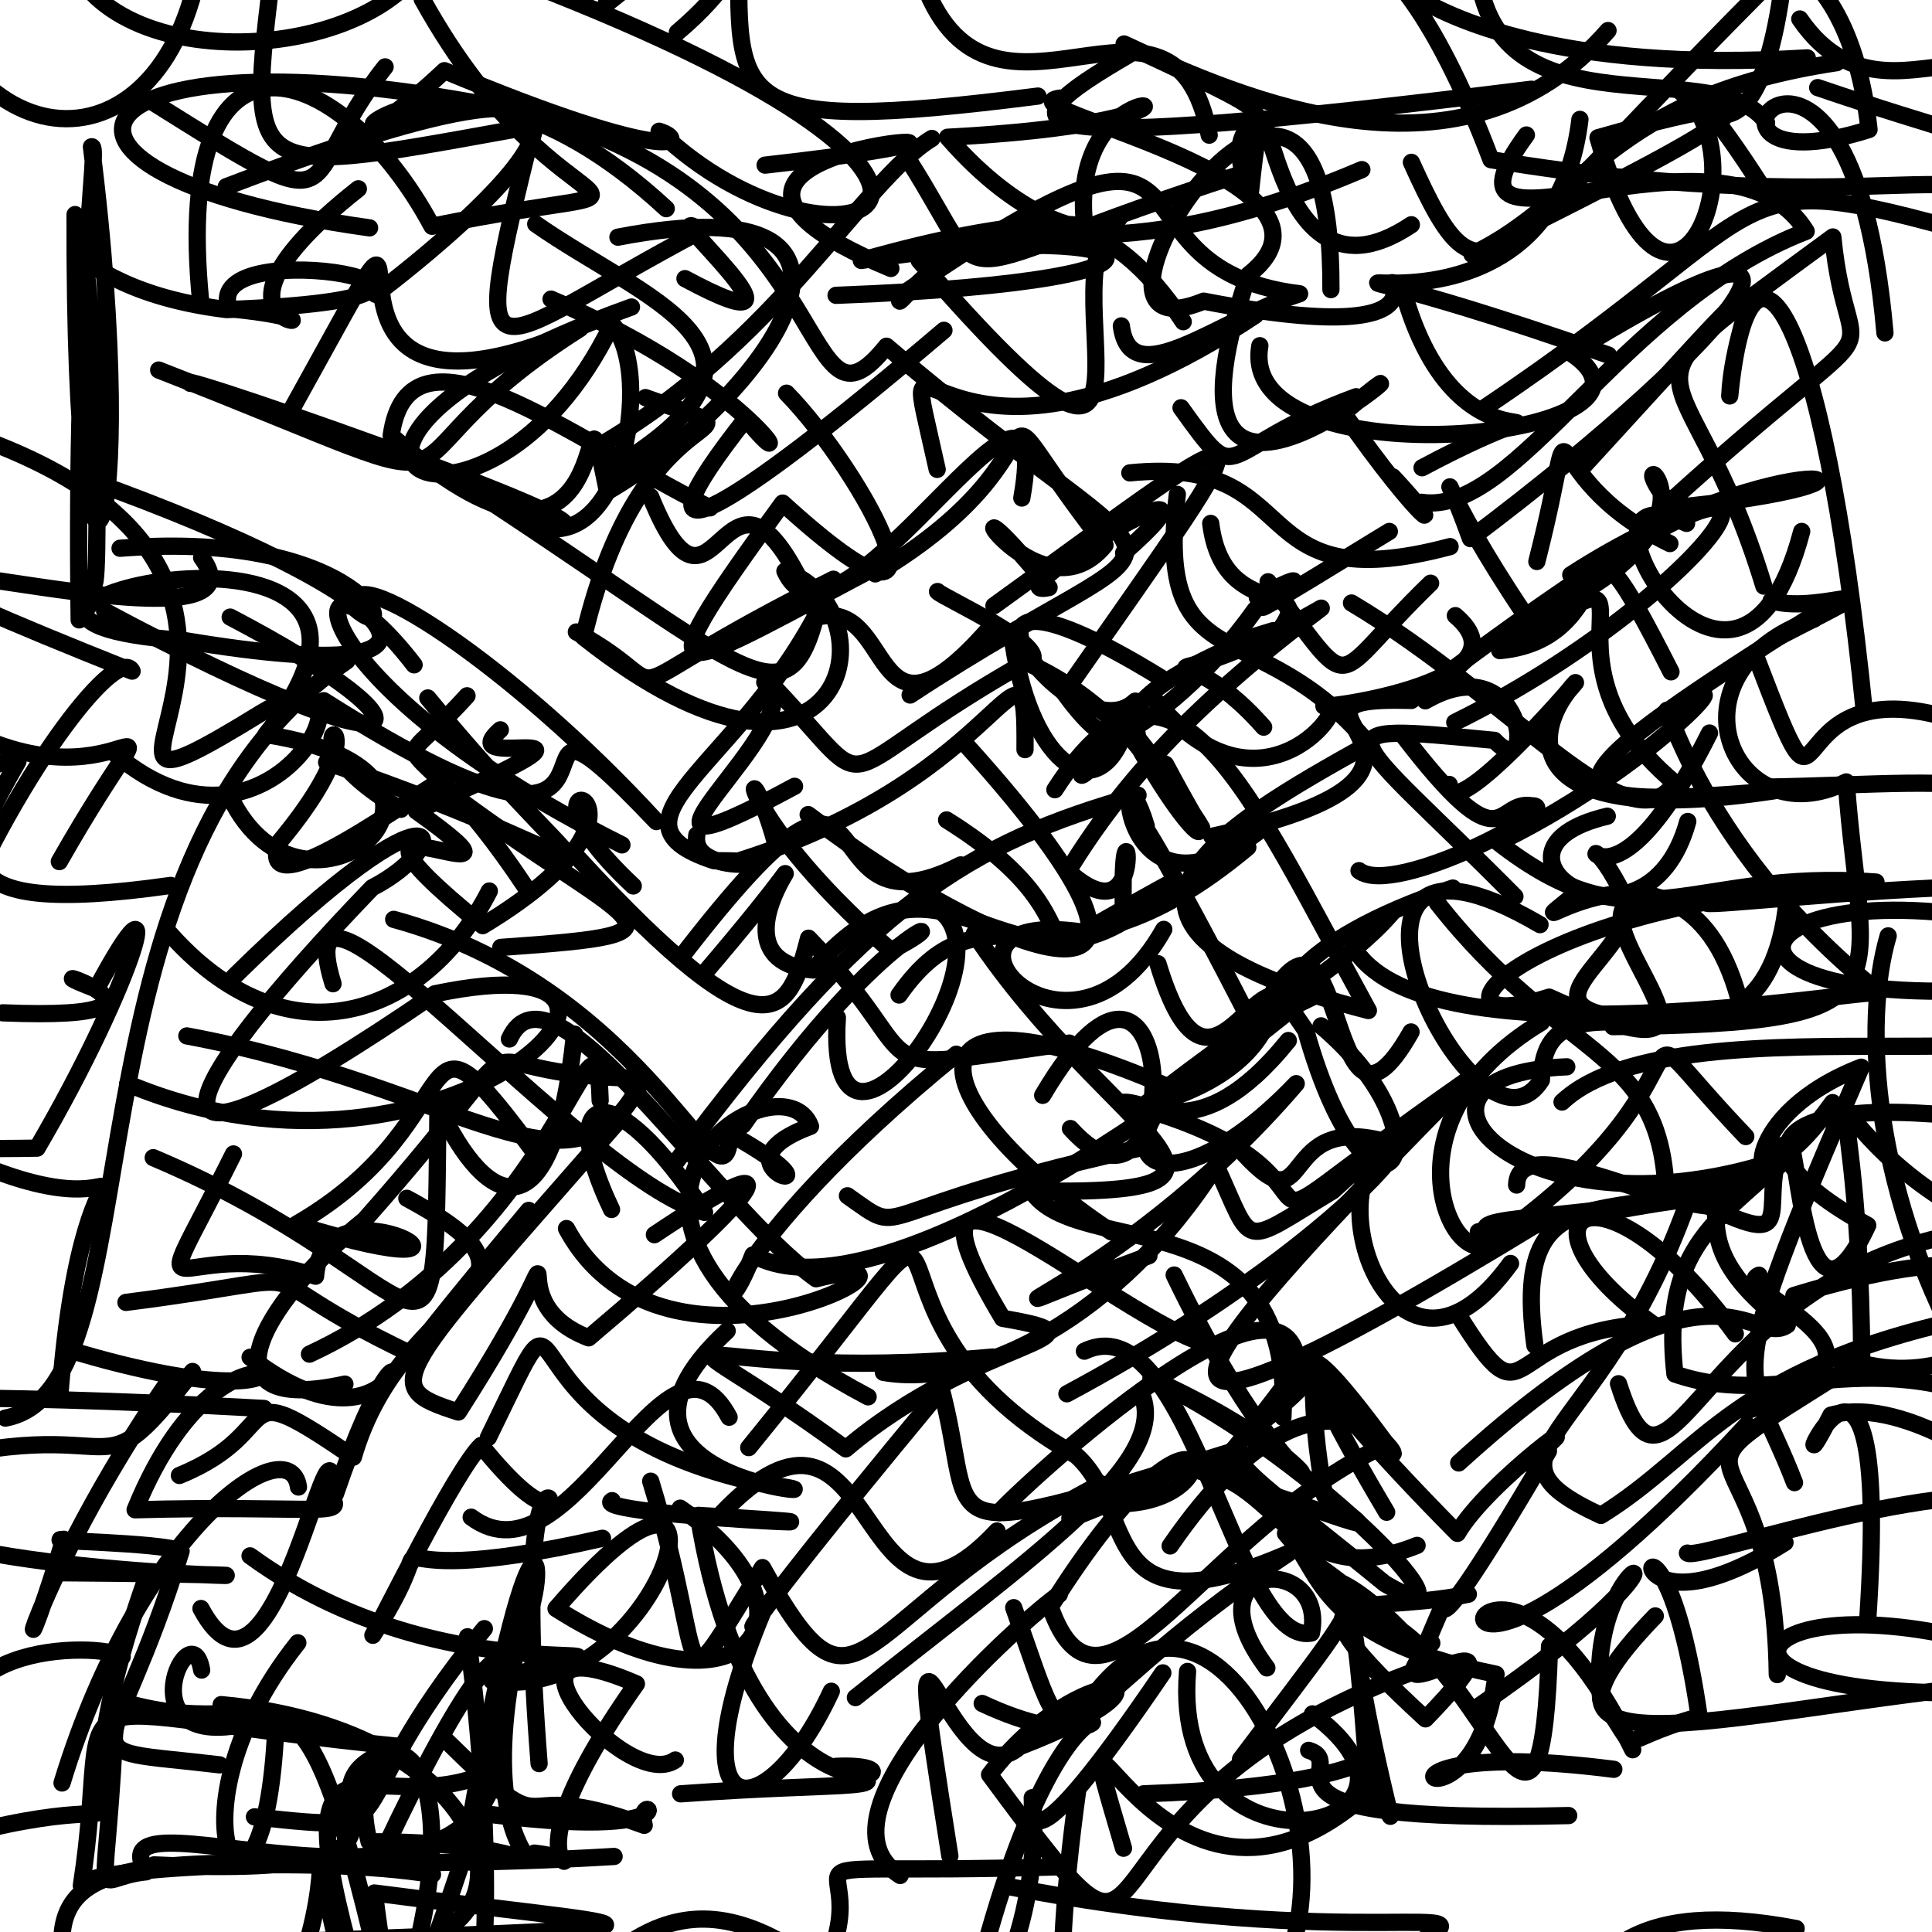 <?xml version="1.0" ?>
<svg xmlns="http://www.w3.org/2000/svg" version="1.1" width="224" height="224">
  <defs/>
  <g>
    <path d="M 205.433 74.254 C 222.045 65.704 211.542 71.389 205.344 69.66" stroke-width="2.0" fill="none" stroke="rgb(0, 0, 0)" stroke-opacity="1" stroke-linecap="round" stroke-linejoin="round"/>
    <path d="M 195.685 95.242 C 190.857 112.871 169.265 98.69 186.351 94.629" stroke-width="2.0" fill="none" stroke="rgb(0, 0, 0)" stroke-opacity="1" stroke-linecap="round" stroke-linejoin="round"/>
    <path d="M 85.894 99.737 C 117.056 89.849 118.971 70.589 118.841 86.912" stroke-width="2.0" fill="none" stroke="rgb(0, 0, 0)" stroke-opacity="1" stroke-linecap="round" stroke-linejoin="round"/>
    <path d="M 154.311 33.58 C 154.487 -10.882 120.056 42.927 139.558 34.917 C 172.385 41.268 157.222 28.545 162.843 34.276 C 169.879 58.406 187.227 42.312 164.877 54.231" stroke-width="2.0" fill="none" stroke="rgb(0, 0, 0)" stroke-opacity="1" stroke-linecap="round" stroke-linejoin="round"/>
    <path d="M 54.594 210.075 C 82.5 213.927 73.49 206.575 74.691 211.631 C 57.787 205.409 65.454 215.32 51.642 201.71" stroke-width="2.0" fill="none" stroke="rgb(0, 0, 0)" stroke-opacity="1" stroke-linecap="round" stroke-linejoin="round"/>
    <path d="M 38.612 114.056 C 32.476 94.205 67.312 136.705 81.69 140.569 C 71.006 124.121 64.231 126.301 70.903 140.229" stroke-width="2.0" fill="none" stroke="rgb(0, 0, 0)" stroke-opacity="1" stroke-linecap="round" stroke-linejoin="round"/>
    <path d="M 92.123 91.165 C 66.202 105.172 95.329 83.126 88.665 79.1" stroke-width="2.0" fill="none" stroke="rgb(0, 0, 0)" stroke-opacity="1" stroke-linecap="round" stroke-linejoin="round"/>
    <path d="M 135.671 179.238 C 154.746 151.509 164.897 173.188 160.533 167.582 C 139.574 177.4 127.704 203.284 121.769 186.299 C 140.782 156.081 143.913 175.433 128.377 174.301" stroke-width="2.0" fill="none" stroke="rgb(0, 0, 0)" stroke-opacity="1" stroke-linecap="round" stroke-linejoin="round"/>
    <path d="M 133.173 97.133 C 130.763 92.141 136.961 102.644 145.354 119.145 C 156.619 95.775 153.139 138.149 163.6 119.647" stroke-width="2.0" fill="none" stroke="rgb(0, 0, 0)" stroke-opacity="1" stroke-linecap="round" stroke-linejoin="round"/>
    <path d="M 50.145 217.329 C 36.451 215.051 9.352 216.605 9.431 218.617 C 13.41 193.046 3.28 198.228 46.65 202.52 C 30.054 206.981 57.363 217.98 17.855 216.218" stroke-width="2.0" fill="none" stroke="rgb(0, 0, 0)" stroke-opacity="1" stroke-linecap="round" stroke-linejoin="round"/>
    <path d="M 47.168 138.934 C 66.869 149.576 46.762 148.918 40.965 168.95 C 26.105 158.807 33.707 165.799 20.799 171.067" stroke-width="2.0" fill="none" stroke="rgb(0, 0, 0)" stroke-opacity="1" stroke-linecap="round" stroke-linejoin="round"/>
    <path d="M 54.63 175.907 C 66.245 184.618 77.365 150.785 84.534 164.318" stroke-width="2.0" fill="none" stroke="rgb(0, 0, 0)" stroke-opacity="1" stroke-linecap="round" stroke-linejoin="round"/>
    <path d="M 126.204 197.412 C 142.772 173.59 162.451 223.999 142.6 235.187 C 120.81 235.306 126.87 246.485 129.195 237.687 C 125.55 226.799 117.41 226.699 108.894 231.785" stroke-width="2.0" fill="none" stroke="rgb(0, 0, 0)" stroke-opacity="1" stroke-linecap="round" stroke-linejoin="round"/>
    <path d="M 104.238 115.362 C 114.491 100.712 121.826 117.317 144.675 98.236" stroke-width="2.0" fill="none" stroke="rgb(0, 0, 0)" stroke-opacity="1" stroke-linecap="round" stroke-linejoin="round"/>
    <path d="M 187.006 119.03 C 222.44 118.599 215.779 114.992 214.058 90.658 C 200.915 97.266 192.611 77.922 210.317 71.781" stroke-width="2.0" fill="none" stroke="rgb(0, 0, 0)" stroke-opacity="1" stroke-linecap="round" stroke-linejoin="round"/>
    <path d="M 123.975 120.937 C 98.059 124.57 108.937 124.414 93.747 108.777 C 91.498 117.463 89.254 123.709 66.982 99.437" stroke-width="2.0" fill="none" stroke="rgb(0, 0, 0)" stroke-opacity="1" stroke-linecap="round" stroke-linejoin="round"/>
    <path d="M 170.245 184.835 C 157.561 187.473 147.34 182.77 165.274 199.288 C 179.871 184.206 157.072 200.836 166.006 190.503" stroke-width="2.0" fill="none" stroke="rgb(0, 0, 0)" stroke-opacity="1" stroke-linecap="round" stroke-linejoin="round"/>
    <path d="M 0.62 164.416 C 18.71 161.108 6.008 100.163 40.223 76.621" stroke-width="2.0" fill="none" stroke="rgb(0, 0, 0)" stroke-opacity="1" stroke-linecap="round" stroke-linejoin="round"/>
    <path d="M 228.692 33.02 C 239.265 -11.064 220.571 19.576 208.672 2.2" stroke-width="2.0" fill="none" stroke="rgb(0, 0, 0)" stroke-opacity="1" stroke-linecap="round" stroke-linejoin="round"/>
    <path d="M 70.967 173.986 C 67.873 175.733 111.032 177.489 80.961 175.694 C 87.337 215.307 110.519 204.176 96.944 204.793 C 105.348 207.714 99.065 206.532 78.912 207.98" stroke-width="2.0" fill="none" stroke="rgb(0, 0, 0)" stroke-opacity="1" stroke-linecap="round" stroke-linejoin="round"/>
    <path d="M 14.809 125.652 C 52.113 141.35 84.354 108.141 50.426 115.22 C 12.88 140.94 19.848 127.131 43.147 102.924 C 52.941 97.889 52.209 88.577 27.133 113.234" stroke-width="2.0" fill="none" stroke="rgb(0, 0, 0)" stroke-opacity="1" stroke-linecap="round" stroke-linejoin="round"/>
    <path d="M 178.944 141.453 C 120.238 177.319 139.879 155.936 169.973 125.321 C 135.412 149.51 163.199 136.406 129.988 127.845 C 132.831 127.195 138.846 133.665 149.369 120.641" stroke-width="2.0" fill="none" stroke="rgb(0, 0, 0)" stroke-opacity="1" stroke-linecap="round" stroke-linejoin="round"/>
    <path d="M 114.63 72.951 C 100.506 88.969 103.92 68.959 94.511 71.614" stroke-width="2.0" fill="none" stroke="rgb(0, 0, 0)" stroke-opacity="1" stroke-linecap="round" stroke-linejoin="round"/>
    <path d="M 56.625 166.664 C 68.163 143.084 55.264 165.17 88.616 172.097 C 103.525 173.866 64.464 172.668 84.309 154.304" stroke-width="2.0" fill="none" stroke="rgb(0, 0, 0)" stroke-opacity="1" stroke-linecap="round" stroke-linejoin="round"/>
    <path d="M 14.603 151.002 C 40.726 147.69 25.785 146.524 47.461 156.894 C 49.47 156.041 40.815 164.811 61.299 140.336" stroke-width="2.0" fill="none" stroke="rgb(0, 0, 0)" stroke-opacity="1" stroke-linecap="round" stroke-linejoin="round"/>
    <path d="M 23.301 186.493 C 31.829 202.494 38.822 158.425 38.577 173.856 C 39.886 175.829 35.346 174.518 15.665 175.046 C 27.243 146.597 44.995 167.776 7.623 156.39" stroke-width="2.0" fill="none" stroke="rgb(0, 0, 0)" stroke-opacity="1" stroke-linecap="round" stroke-linejoin="round"/>
    <path d="M 163.637 26.058 C 145.266 38.349 147.579 -1.941 144.99 22.182 C 139.189 9.657 157.205 17.598 130.33 5.1 C 144.18 11.591 169.672 22.761 186.439 3.541" stroke-width="2.0" fill="none" stroke="rgb(0, 0, 0)" stroke-opacity="1" stroke-linecap="round" stroke-linejoin="round"/>
    <path d="M 62.322 134.096 C 46.665 112.897 55.759 129.59 34.324 141.965 C 62.815 150.768 37.563 135.245 36.59 147.964 C 19.903 142.537 16.167 155.642 27.069 133.79" stroke-width="2.0" fill="none" stroke="rgb(0, 0, 0)" stroke-opacity="1" stroke-linecap="round" stroke-linejoin="round"/>
    <path d="M 177.025 169.635 C 187.026 161.324 172.46 171.703 168.98 177.78 C 151.022 159.643 147.537 152.457 161.15 167.982 C 149.87 152.509 148.741 155.087 160.771 175.333" stroke-width="2.0" fill="none" stroke="rgb(0, 0, 0)" stroke-opacity="1" stroke-linecap="round" stroke-linejoin="round"/>
    <path d="M 203.94 147.847 C 199.831 149.662 224.647 156.937 202.359 163.606" stroke-width="2.0" fill="none" stroke="rgb(0, 0, 0)" stroke-opacity="1" stroke-linecap="round" stroke-linejoin="round"/>
    <path d="M 130.278 64.109 C 146.036 50.222 114.09 69.795 121.633 68.117 C 107.431 50.645 120.088 73.025 128.119 63.198 C 110.993 41.215 126.574 51.58 101.48 66.538" stroke-width="2.0" fill="none" stroke="rgb(0, 0, 0)" stroke-opacity="1" stroke-linecap="round" stroke-linejoin="round"/>
    <path d="M 148.746 164.327 C 150.131 138.574 124.826 146.15 119.592 138.077 C 150.499 138.647 128.626 131.838 112.965 108.238" stroke-width="2.0" fill="none" stroke="rgb(0, 0, 0)" stroke-opacity="1" stroke-linecap="round" stroke-linejoin="round"/>
    <path d="M 108.042 16.052 C 99.916 20.994 90.062 40.003 68.837 52.06" stroke-width="2.0" fill="none" stroke="rgb(0, 0, 0)" stroke-opacity="1" stroke-linecap="round" stroke-linejoin="round"/>
    <path d="M 178.708 118.536 C 159.089 130.283 169.143 149.311 173.466 143.391 C 167.707 140.556 183.275 141.901 201.07 137.536 C 202.012 145.624 176.038 129.243 175.84 137.397" stroke-width="2.0" fill="none" stroke="rgb(0, 0, 0)" stroke-opacity="1" stroke-linecap="round" stroke-linejoin="round"/>
    <path d="M 23.38 193.631 C 22.085 185.905 13.043 205.604 32.036 198.804 C 31.093 230.457 17.616 211.74 34.531 190.468" stroke-width="2.0" fill="none" stroke="rgb(0, 0, 0)" stroke-opacity="1" stroke-linecap="round" stroke-linejoin="round"/>
    <path d="M 133.211 145.587 C 104.712 156.056 129.276 150.198 150.286 125.642 C 131.734 145.027 121.738 130.134 152.368 115.503" stroke-width="2.0" fill="none" stroke="rgb(0, 0, 0)" stroke-opacity="1" stroke-linecap="round" stroke-linejoin="round"/>
    <path d="M 69.585 127.608 C 69.12 112.418 65.268 143.291 35.881 157.002" stroke-width="2.0" fill="none" stroke="rgb(0, 0, 0)" stroke-opacity="1" stroke-linecap="round" stroke-linejoin="round"/>
    <path d="M 212.955 7.265 C 186.653 11.187 183.683 23.26 170.672 29.5 C 195.574 16.989 214.502 7.633 185.273 15.968 C 193.558 45.148 204.356 18.308 194.926 10.698" stroke-width="2.0" fill="none" stroke="rgb(0, 0, 0)" stroke-opacity="1" stroke-linecap="round" stroke-linejoin="round"/>
    <path d="M 19.792 102.657 C -8.059 106.627 -3.879 98.706 2.083 88.275 C -7.813 87.623 -2.779 108.739 -7.322 113.809" stroke-width="2.0" fill="none" stroke="rgb(0, 0, 0)" stroke-opacity="1" stroke-linecap="round" stroke-linejoin="round"/>
    <path d="M 78.3 204.059 C 72.632 208.06 55.272 187.239 73.788 195.229 C 56.144 220.215 71.539 215.907 61.957 214.854" stroke-width="2.0" fill="none" stroke="rgb(0, 0, 0)" stroke-opacity="1" stroke-linecap="round" stroke-linejoin="round"/>
    <path d="M 169.126 169.616 C 198.563 142.795 203.208 156.457 207.228 153.618 C 187.711 139.174 214.927 135.382 174.885 142.616 C 201.304 123.197 185.537 114.125 202.409 131.774" stroke-width="2.0" fill="none" stroke="rgb(0, 0, 0)" stroke-opacity="1" stroke-linecap="round" stroke-linejoin="round"/>
    <path d="M 207.983 150.204 C 248.783 137.662 234.17 162.696 215.862 158.075 C 215.558 113.954 206.736 130.797 231.402 142.425 C 197.154 145.742 193.848 179.89 187.654 160.433" stroke-width="2.0" fill="none" stroke="rgb(0, 0, 0)" stroke-opacity="1" stroke-linecap="round" stroke-linejoin="round"/>
    <path d="M 90.039 79.971 C 102.538 93.281 94.846 90.392 119.059 76.701" stroke-width="2.0" fill="none" stroke="rgb(0, 0, 0)" stroke-opacity="1" stroke-linecap="round" stroke-linejoin="round"/>
    <path d="M 109.443 38.296 C 83.552 60.316 72.119 66.742 86.488 48.526 C 93.26 56.987 87.918 44.911 63.89 34.681" stroke-width="2.0" fill="none" stroke="rgb(0, 0, 0)" stroke-opacity="1" stroke-linecap="round" stroke-linejoin="round"/>
    <path d="M 44.652 7.754 C 33.674 21.635 41.636 26.866 17.494 11.716" stroke-width="2.0" fill="none" stroke="rgb(0, 0, 0)" stroke-opacity="1" stroke-linecap="round" stroke-linejoin="round"/>
    <path d="M 124.957 207.52 C 121.567 232.014 121.652 254.044 134.888 262.062 C 135.938 245.118 134.818 253.753 132.266 256.419" stroke-width="2.0" fill="none" stroke="rgb(0, 0, 0)" stroke-opacity="1" stroke-linecap="round" stroke-linejoin="round"/>
    <path d="M 172.142 47.26 C 209.029 22.502 198.152 18.486 232.127 28.073 C 242.659 17.221 239.436 19.931 210.747 10.157" stroke-width="2.0" fill="none" stroke="rgb(0, 0, 0)" stroke-opacity="1" stroke-linecap="round" stroke-linejoin="round"/>
    <path d="M 147.601 73.998 C 153.98 66.425 141.886 72.895 140.373 60.685" stroke-width="2.0" fill="none" stroke="rgb(0, 0, 0)" stroke-opacity="1" stroke-linecap="round" stroke-linejoin="round"/>
    <path d="M 204.505 67.957 C 195.55 38.483 184.779 47.868 212.502 27.474 C 214.266 45.7 221.415 32.84 192.736 58.991 C 226.303 55.825 207.123 50.494 182.117 66.649" stroke-width="2.0" fill="none" stroke="rgb(0, 0, 0)" stroke-opacity="1" stroke-linecap="round" stroke-linejoin="round"/>
    <path d="M 126.45 108.222 C 104.151 104.354 123.6 127.869 134.932 107.754" stroke-width="2.0" fill="none" stroke="rgb(0, 0, 0)" stroke-opacity="1" stroke-linecap="round" stroke-linejoin="round"/>
    <path d="M 69.853 178.352 C 37.633 185.688 53.685 173.314 43.231 189.599 C 44.233 187.896 52.827 170.429 55.778 167.587 C 71.369 186.821 58.421 152.349 62.505 204.476" stroke-width="2.0" fill="none" stroke="rgb(0, 0, 0)" stroke-opacity="1" stroke-linecap="round" stroke-linejoin="round"/>
    <path d="M 37.869 88.383 C 74.487 100.739 71.611 107.687 49.599 80.923" stroke-width="2.0" fill="none" stroke="rgb(0, 0, 0)" stroke-opacity="1" stroke-linecap="round" stroke-linejoin="round"/>
    <path d="M 132.236 161.353 C 136.095 169.46 119.504 180.566 99.177 196.823" stroke-width="2.0" fill="none" stroke="rgb(0, 0, 0)" stroke-opacity="1" stroke-linecap="round" stroke-linejoin="round"/>
    <path d="M 204.816 14.225 C 198.642 5.403 170.398 17.588 171.193 -7.169" stroke-width="2.0" fill="none" stroke="rgb(0, 0, 0)" stroke-opacity="1" stroke-linecap="round" stroke-linejoin="round"/>
    <path d="M 130.23 104.773 C 129.934 89.129 133.685 109.922 123.819 100.999 C 130.065 90.868 138.041 81.965 153.188 70.509 C 131.435 83.055 135.361 71.648 146.511 84.307" stroke-width="2.0" fill="none" stroke="rgb(0, 0, 0)" stroke-opacity="1" stroke-linecap="round" stroke-linejoin="round"/>
    <path d="M 66.614 119.896 C 64.182 143.601 56.467 140.514 50.778 128.123 C 50.39 165.851 51.392 148.436 17.766 134.223" stroke-width="2.0" fill="none" stroke="rgb(0, 0, 0)" stroke-opacity="1" stroke-linecap="round" stroke-linejoin="round"/>
    <path d="M 123.129 79.984 C 133.148 93.957 130.487 75.6 132.073 86.716 C 131.562 78.558 118.368 98.96 130.455 84.625 C 127.367 93.838 119.667 88.925 117.472 74.71" stroke-width="2.0" fill="none" stroke="rgb(0, 0, 0)" stroke-opacity="1" stroke-linecap="round" stroke-linejoin="round"/>
    <path d="M 186.488 41.172 C 130.506 21.523 179.097 47.675 183.182 13.842" stroke-width="2.0" fill="none" stroke="rgb(0, 0, 0)" stroke-opacity="1" stroke-linecap="round" stroke-linejoin="round"/>
    <path d="M 86.811 167.839 C 119.597 127.618 93.349 151.076 124.767 168.745 C 131.9 175.04 126.95 189.828 149.388 180.085 C 119.758 199.875 125.405 208.502 117.533 186.396" stroke-width="2.0" fill="none" stroke="rgb(0, 0, 0)" stroke-opacity="1" stroke-linecap="round" stroke-linejoin="round"/>
    <path d="M 143.6 168.054 C 104.551 180.129 114.291 177.457 108.437 158.637" stroke-width="2.0" fill="none" stroke="rgb(0, 0, 0)" stroke-opacity="1" stroke-linecap="round" stroke-linejoin="round"/>
    <path d="M 128.223 174.109 C 114.69 179.923 138.514 170.88 136.236 169.605 C 162.227 178.006 159.229 178.153 153.576 173.379 C 149.52 151.533 157.94 151.703 140.137 171.3" stroke-width="2.0" fill="none" stroke="rgb(0, 0, 0)" stroke-opacity="1" stroke-linecap="round" stroke-linejoin="round"/>
    <path d="M 181.106 127.771 C 195.092 114.609 250.986 128.251 238.432 114.109 C 191.956 119.21 200.077 98.204 239.245 108.335 C 242.56 87.363 229.555 90.864 204.642 91.262" stroke-width="2.0" fill="none" stroke="rgb(0, 0, 0)" stroke-opacity="1" stroke-linecap="round" stroke-linejoin="round"/>
    <path d="M 173.506 97.526 C 189.93 110.4 195.527 100.65 217.508 102.269 C 175.44 104.386 163.48 120.789 179.614 115.611 C 206.572 127.939 181.412 105.984 189.754 104.402" stroke-width="2.0" fill="none" stroke="rgb(0, 0, 0)" stroke-opacity="1" stroke-linecap="round" stroke-linejoin="round"/>
    <path d="M 218.545 38.599 C 214.401 -8.585 190.591 23.223 216.7 15.018 C 213.784 -11.782 195.485 -4.918 208.848 -3.142 C 226.106 -6.443 240.25 -3.658 241.779 2.129" stroke-width="2.0" fill="none" stroke="rgb(0, 0, 0)" stroke-opacity="1" stroke-linecap="round" stroke-linejoin="round"/>
    <path d="M 93.701 94.446 C 117.132 112.233 143.153 120.848 112.021 86.372" stroke-width="2.0" fill="none" stroke="rgb(0, 0, 0)" stroke-opacity="1" stroke-linecap="round" stroke-linejoin="round"/>
    <path d="M 193.609 63.022 C 176.689 54.828 183.88 42.865 178.186 65.101" stroke-width="2.0" fill="none" stroke="rgb(0, 0, 0)" stroke-opacity="1" stroke-linecap="round" stroke-linejoin="round"/>
    <path d="M 203.681 76.386 C 212.934 100.587 205.037 77.63 225.347 83.09" stroke-width="2.0" fill="none" stroke="rgb(0, 0, 0)" stroke-opacity="1" stroke-linecap="round" stroke-linejoin="round"/>
    <path d="M 129.768 25.292 C 120.446 31.158 139.4 68.053 106.574 30.212 C 119.8 23.367 127.106 32.765 157.899 19.664" stroke-width="2.0" fill="none" stroke="rgb(0, 0, 0)" stroke-opacity="1" stroke-linecap="round" stroke-linejoin="round"/>
    <path d="M 48.324 225.805 C 55.165 197.106 39.194 199.159 42.795 213.539 C 76.229 213.529 51.939 225.898 60.202 189.667 C 64.154 183.254 62.326 166.641 54.37 212.109" stroke-width="2.0" fill="none" stroke="rgb(0, 0, 0)" stroke-opacity="1" stroke-linecap="round" stroke-linejoin="round"/>
    <path d="M 39.989 160.475 C 23.18 164.178 29.864 151.443 42.27 141.437 C 65.537 115.171 50.227 124.898 74.561 125.002 C 66.885 141.014 53.966 126.136 21.663 120.106" stroke-width="2.0" fill="none" stroke="rgb(0, 0, 0)" stroke-opacity="1" stroke-linecap="round" stroke-linejoin="round"/>
    <path d="M 28.997 157.365 C 48.519 172.56 49.108 143.339 38.899 173.187" stroke-width="2.0" fill="none" stroke="rgb(0, 0, 0)" stroke-opacity="1" stroke-linecap="round" stroke-linejoin="round"/>
    <path d="M 175.135 146.49 C 161.831 164.819 152.274 138.141 161.088 132.492 C 147.832 128.592 152.46 142.679 144.243 133.803" stroke-width="2.0" fill="none" stroke="rgb(0, 0, 0)" stroke-opacity="1" stroke-linecap="round" stroke-linejoin="round"/>
    <path d="M 140.494 96.966 C 176.155 89.291 143.412 80.624 163.636 81.209 C 220.403 38.011 200.549 68.075 168.668 83.756" stroke-width="2.0" fill="none" stroke="rgb(0, 0, 0)" stroke-opacity="1" stroke-linecap="round" stroke-linejoin="round"/>
    <path d="M 120.889 126.997 C 136.98 99.706 137.742 145.922 124.112 130.846" stroke-width="2.0" fill="none" stroke="rgb(0, 0, 0)" stroke-opacity="1" stroke-linecap="round" stroke-linejoin="round"/>
    <path d="M 135.893 126.206 C 102.727 111.756 106.783 128.101 128.839 142.82" stroke-width="2.0" fill="none" stroke="rgb(0, 0, 0)" stroke-opacity="1" stroke-linecap="round" stroke-linejoin="round"/>
    <path d="M 134.823 193.957 C 118.421 218.083 119.804 210.27 119.68 208.426 C 121.14 221.507 113.337 242.874 107.587 227.794" stroke-width="2.0" fill="none" stroke="rgb(0, 0, 0)" stroke-opacity="1" stroke-linecap="round" stroke-linejoin="round"/>
    <path d="M -6.895 160.721 C -36.853 166.261 -39.461 159.477 30.612 163.299" stroke-width="2.0" fill="none" stroke="rgb(0, 0, 0)" stroke-opacity="1" stroke-linecap="round" stroke-linejoin="round"/>
    <path d="M 130.995 54.827 C 151.94 52.705 143.674 69.89 168.127 63.375" stroke-width="2.0" fill="none" stroke="rgb(0, 0, 0)" stroke-opacity="1" stroke-linecap="round" stroke-linejoin="round"/>
    <path d="M 145.554 70.652 C 134.659 85.972 120.716 90.037 131.632 81.29 C 124.429 88.186 104.017 59.812 134.555 78.553" stroke-width="2.0" fill="none" stroke="rgb(0, 0, 0)" stroke-opacity="1" stroke-linecap="round" stroke-linejoin="round"/>
    <path d="M 18.398 42.904 C 61.672 59.792 39.84 55.476 67.254 38.09 C 27.61 55.172 56.776 6.076 33.219 48.534" stroke-width="2.0" fill="none" stroke="rgb(0, 0, 0)" stroke-opacity="1" stroke-linecap="round" stroke-linejoin="round"/>
    <path d="M 123.48 80.201 C 148.052 44.974 148.402 46.295 115.239 70.234" stroke-width="2.0" fill="none" stroke="rgb(0, 0, 0)" stroke-opacity="1" stroke-linecap="round" stroke-linejoin="round"/>
    <path d="M 161.522 105.669 C 156.525 111.583 147.612 116.474 132.37 128.345 C 154.044 122.701 144.134 108.915 151.386 119.462 C 158.986 146.424 169.659 132.94 153.172 118.942" stroke-width="2.0" fill="none" stroke="rgb(0, 0, 0)" stroke-opacity="1" stroke-linecap="round" stroke-linejoin="round"/>
    <path d="M 204.652 22.227 C 190.387 -0.186 203.294 29.328 206.92 -3.759 C 172.327 30.555 172.315 37.963 163.641 18.822" stroke-width="2.0" fill="none" stroke="rgb(0, 0, 0)" stroke-opacity="1" stroke-linecap="round" stroke-linejoin="round"/>
    <path d="M 206.062 194.156 C 205.639 162.79 189.22 174.417 214.807 158.327" stroke-width="2.0" fill="none" stroke="rgb(0, 0, 0)" stroke-opacity="1" stroke-linecap="round" stroke-linejoin="round"/>
    <path d="M 19.327 107.837 C 33.087 123.708 49.202 118.04 56.733 103.305" stroke-width="2.0" fill="none" stroke="rgb(0, 0, 0)" stroke-opacity="1" stroke-linecap="round" stroke-linejoin="round"/>
    <path d="M 133.707 80.904 C 146.273 96.671 157.176 80.794 153.786 81.736 C 150.264 82.619 178.191 79.397 168.738 71.378" stroke-width="2.0" fill="none" stroke="rgb(0, 0, 0)" stroke-opacity="1" stroke-linecap="round" stroke-linejoin="round"/>
    <path d="M 132.592 207.978 C 168.011 206.783 154.496 199.012 161.199 210.586 C 155.395 187.078 156.855 179.905 158.689 207.743 C 134.146 229.819 121.951 185.878 130.261 214.287" stroke-width="2.0" fill="none" stroke="rgb(0, 0, 0)" stroke-opacity="1" stroke-linecap="round" stroke-linejoin="round"/>
    <path d="M 45.646 106.593 C 75.695 114.794 84.008 142.551 84.651 131.445 C 100.439 140.294 81.026 135.405 93.973 130.59 C 90.711 121.645 60.098 140.465 100.652 161.952" stroke-width="2.0" fill="none" stroke="rgb(0, 0, 0)" stroke-opacity="1" stroke-linecap="round" stroke-linejoin="round"/>
    <path d="M 177.962 156.009 C 174.489 131.154 193.294 146.363 209.546 131.331" stroke-width="2.0" fill="none" stroke="rgb(0, 0, 0)" stroke-opacity="1" stroke-linecap="round" stroke-linejoin="round"/>
    <path d="M 207.734 133.191 C 208.646 136.261 209.865 156.336 216.547 142.068 C 198.515 132.226 207.496 125.717 235.7 130.657" stroke-width="2.0" fill="none" stroke="rgb(0, 0, 0)" stroke-opacity="1" stroke-linecap="round" stroke-linejoin="round"/>
    <path d="M 132.896 95.766 C 129.258 83.686 129.285 109.525 146.327 96.084" stroke-width="2.0" fill="none" stroke="rgb(0, 0, 0)" stroke-opacity="1" stroke-linecap="round" stroke-linejoin="round"/>
    <path d="M 7.156 182.35 C 48.497 182.636 12.555 183.718 -6.383 178.941" stroke-width="2.0" fill="none" stroke="rgb(0, 0, 0)" stroke-opacity="1" stroke-linecap="round" stroke-linejoin="round"/>
    <path d="M 157.734 110.977 C 167.822 123.133 214.896 114.767 217.914 115.088 C 195.754 97.46 192.424 77.571 193.413 83.374 C 204.331 74.537 192.461 88.406 174.266 97.423" stroke-width="2.0" fill="none" stroke="rgb(0, 0, 0)" stroke-opacity="1" stroke-linecap="round" stroke-linejoin="round"/>
    <path d="M 56.158 188.828 C 37.558 211.518 48.663 212.696 29.5 210.65" stroke-width="2.0" fill="none" stroke="rgb(0, 0, 0)" stroke-opacity="1" stroke-linecap="round" stroke-linejoin="round"/>
    <path d="M 14.165 192.101 C 11.918 190.329 -11.619 190.14 -2.66 207.134 C -7.336 209.605 -9.513 217.04 -14.937 211.442" stroke-width="2.0" fill="none" stroke="rgb(0, 0, 0)" stroke-opacity="1" stroke-linecap="round" stroke-linejoin="round"/>
    <path d="M 108.659 54.421 C 103.444 30.792 107.636 61.717 145.545 36.554" stroke-width="2.0" fill="none" stroke="rgb(0, 0, 0)" stroke-opacity="1" stroke-linecap="round" stroke-linejoin="round"/>
    <path d="M 152.755 158.868 C 141.751 171.331 136.178 163.674 160.604 183.64 C 172.852 190.804 153.36 169.465 133.44 159.796 C 160.436 172.109 151.923 180.594 136.136 147.829" stroke-width="2.0" fill="none" stroke="rgb(0, 0, 0)" stroke-opacity="1" stroke-linecap="round" stroke-linejoin="round"/>
    <path d="M 146.07 40.082 C 143.249 56.235 196.902 50.909 182.18 40.975 C 216.453 19.78 202.198 38.611 170.488 62.449 C 166.416 51.18 166.911 56.616 176.843 71.335" stroke-width="2.0" fill="none" stroke="rgb(0, 0, 0)" stroke-opacity="1" stroke-linecap="round" stroke-linejoin="round"/>
    <path d="M 7.191 206.723 C 16.271 176.983 33.625 165.316 34.604 172.409" stroke-width="2.0" fill="none" stroke="rgb(0, 0, 0)" stroke-opacity="1" stroke-linecap="round" stroke-linejoin="round"/>
    <path d="M 25.461 204.62 C 6.855 202.387 12.99 205.836 20.999 179.838 C 18.494 178.804 4.206 178.67 7.404 178.467 C 0.747 200.532 2.731 184.456 19.914 159.601" stroke-width="2.0" fill="none" stroke="rgb(0, 0, 0)" stroke-opacity="1" stroke-linecap="round" stroke-linejoin="round"/>
    <path d="M 122.304 91.559 C 135.917 70.417 144.866 92.064 158.654 117.163 C 121.116 107.507 141.233 95.993 158.703 86.259 C 145.745 70.834 133.862 79.386 136.503 57.321" stroke-width="2.0" fill="none" stroke="rgb(0, 0, 0)" stroke-opacity="1" stroke-linecap="round" stroke-linejoin="round"/>
    <path d="M 60.91 102.826 C 46.708 81.512 44.221 91.678 54.148 80.672" stroke-width="2.0" fill="none" stroke="rgb(0, 0, 0)" stroke-opacity="1" stroke-linecap="round" stroke-linejoin="round"/>
    <path d="M 161.083 61.617 C 129.95 80.724 160.404 61.573 145.78 69.274" stroke-width="2.0" fill="none" stroke="rgb(0, 0, 0)" stroke-opacity="1" stroke-linecap="round" stroke-linejoin="round"/>
    <path d="M -6.768 213.396 C 25.296 204.435 3.014 222.384 16.963 182.954" stroke-width="2.0" fill="none" stroke="rgb(0, 0, 0)" stroke-opacity="1" stroke-linecap="round" stroke-linejoin="round"/>
    <path d="M 122.914 11.372 C 115.286 12.458 158.925 20.743 144.74 31.877 C 130.632 73.37 173.337 33.147 155.75 47.89 C 164.943 61.059 168.507 62.828 161.49 55.291" stroke-width="2.0" fill="none" stroke="rgb(0, 0, 0)" stroke-opacity="1" stroke-linecap="round" stroke-linejoin="round"/>
    <path d="M 131.949 92.193 C 112.336 97.711 100.597 104.779 78.415 134.677" stroke-width="2.0" fill="none" stroke="rgb(0, 0, 0)" stroke-opacity="1" stroke-linecap="round" stroke-linejoin="round"/>
    <path d="M 193.737 77.894 C 181.277 53.447 189.423 74.022 173.885 75.434 C 196.627 61.052 175.484 75.095 194.137 90.74 C 189.236 98.729 175.382 81.047 156.695 69.915" stroke-width="2.0" fill="none" stroke="rgb(0, 0, 0)" stroke-opacity="1" stroke-linecap="round" stroke-linejoin="round"/>
    <path d="M 64.774 14.074 C 97.596 24.677 92.768 52.566 102.778 40.141 C 139.025 71.056 139.606 58.112 105.524 80.582" stroke-width="2.0" fill="none" stroke="rgb(0, 0, 0)" stroke-opacity="1" stroke-linecap="round" stroke-linejoin="round"/>
    <path d="M 28.99 180.389 C 53.632 198.383 82.771 187.908 57.014 194.851 C 76.79 198.048 87.762 159.406 64.468 186.502 C 86.551 200.554 96.411 187.006 78.861 174.859" stroke-width="2.0" fill="none" stroke="rgb(0, 0, 0)" stroke-opacity="1" stroke-linecap="round" stroke-linejoin="round"/>
    <path d="M 201.197 154.65 C 185.329 132.956 174.364 141.13 191.607 153.501 C 173.46 154.233 177.785 166.439 168.965 152.266" stroke-width="2.0" fill="none" stroke="rgb(0, 0, 0)" stroke-opacity="1" stroke-linecap="round" stroke-linejoin="round"/>
    <path d="M 112.962 230.51 C 124.956 182.313 136.185 207.951 113.881 197.506" stroke-width="2.0" fill="none" stroke="rgb(0, 0, 0)" stroke-opacity="1" stroke-linecap="round" stroke-linejoin="round"/>
    <path d="M 120.336 11.139 C 83.872 15.787 85.586 11.92 85.694 -6.952" stroke-width="2.0" fill="none" stroke="rgb(0, 0, 0)" stroke-opacity="1" stroke-linecap="round" stroke-linejoin="round"/>
    <path d="M 227.691 196.271 C 189.979 196.561 206.309 179.667 241.232 194.451 C 205.414 196.558 171.118 208.812 191.92 187.355" stroke-width="2.0" fill="none" stroke="rgb(0, 0, 0)" stroke-opacity="1" stroke-linecap="round" stroke-linejoin="round"/>
    <path d="M 57.964 197.841 C 61.434 230.002 10.031 205.585 16.957 217.023 C 9.996 217.652 12.452 223.268 13.46 197.076 C 32.645 203.236 34.088 187.242 43.033 224.265" stroke-width="2.0" fill="none" stroke="rgb(0, 0, 0)" stroke-opacity="1" stroke-linecap="round" stroke-linejoin="round"/>
    <path d="M 80.792 96.804 C 79.956 101.925 93.288 99.73 82.79 99.794 C 68.138 94.993 87.766 88.105 96.629 67.154 C 67.324 81.734 80.538 80.78 66.824 73.273" stroke-width="2.0" fill="none" stroke="rgb(0, 0, 0)" stroke-opacity="1" stroke-linecap="round" stroke-linejoin="round"/>
    <path d="M 22.065 44.445 C 19.008 42.604 83.301 65.037 60.657 60.279 C 71.96 66.464 76.061 43.2 70.963 37.582 C 56.296 67.935 25.429 52.775 73.214 35.597" stroke-width="2.0" fill="none" stroke="rgb(0, 0, 0)" stroke-opacity="1" stroke-linecap="round" stroke-linejoin="round"/>
    <path d="M 162.538 85.082 C 174.643 100.944 173.305 92.655 177.604 93.426 C 181.818 93.398 161.714 104.105 157.568 100.947" stroke-width="2.0" fill="none" stroke="rgb(0, 0, 0)" stroke-opacity="1" stroke-linecap="round" stroke-linejoin="round"/>
    <path d="M 110.878 122.227 C 82.516 145.371 83.059 156.323 87.3 145.5 C 99.317 152.126 127.908 134.536 148.85 117.717" stroke-width="2.0" fill="none" stroke="rgb(0, 0, 0)" stroke-opacity="1" stroke-linecap="round" stroke-linejoin="round"/>
    <path d="M 75.437 57.591 C 83.328 77.034 83.917 46.069 94.626 71.317 C 91.183 84.715 85.984 76.996 52.641 55.408" stroke-width="2.0" fill="none" stroke="rgb(0, 0, 0)" stroke-opacity="1" stroke-linecap="round" stroke-linejoin="round"/>
    <path d="M 59.06 120.462 C 63.901 109.799 82.535 139.543 94.619 148.263 C 112.597 143.741 77.253 163.865 65.68 142.442" stroke-width="2.0" fill="none" stroke="rgb(0, 0, 0)" stroke-opacity="1" stroke-linecap="round" stroke-linejoin="round"/>
    <path d="M 163.619 193.913 C 119.779 210.197 138.287 237.639 114.732 205.76 C 125.419 191.752 139.738 194.21 118.222 202.51 C 110.056 209.761 103.584 173.959 110.128 215.188" stroke-width="2.0" fill="none" stroke="rgb(0, 0, 0)" stroke-opacity="1" stroke-linecap="round" stroke-linejoin="round"/>
    <path d="M 228.503 27.148 C 233.797 15.689 219.89 26.343 172.866 18.518 C 158.311 -19.982 151.456 10.27 209.538 6.71" stroke-width="2.0" fill="none" stroke="rgb(0, 0, 0)" stroke-opacity="1" stroke-linecap="round" stroke-linejoin="round"/>
    <path d="M 206.624 132.804 C 203.366 140.545 210.409 146.523 193.127 137.291 C 192.093 121.344 180.792 122.713 166.648 104.691" stroke-width="2.0" fill="none" stroke="rgb(0, 0, 0)" stroke-opacity="1" stroke-linecap="round" stroke-linejoin="round"/>
    <path d="M 115.871 175.38 C 114.661 175.995 150.79 141.42 150.502 159.407" stroke-width="2.0" fill="none" stroke="rgb(0, 0, 0)" stroke-opacity="1" stroke-linecap="round" stroke-linejoin="round"/>
    <path d="M 203.598 103.269 C 179.95 108.166 235.422 98.936 256.263 104.53 C 235.692 130.015 231.867 123.412 241.277 131.938 C 250.162 122.638 243.986 126.025 249.867 127.154" stroke-width="2.0" fill="none" stroke="rgb(0, 0, 0)" stroke-opacity="1" stroke-linecap="round" stroke-linejoin="round"/>
    <path d="M 73.422 102.721 C 56.015 86.462 81.877 91.699 55.964 107.322 C 32.783 88.47 66.2 106.836 48.262 94.021 C 76.542 81.544 51.669 90.172 58.013 84.617" stroke-width="2.0" fill="none" stroke="rgb(0, 0, 0)" stroke-opacity="1" stroke-linecap="round" stroke-linejoin="round"/>
    <path d="M 10.549 55.766 C 46.01 68.528 59.038 80.532 21.436 74.275 C -17.008 71.56 55.182 54.442 30.829 85.164 C 59.631 89.669 35.32 110.57 26.649 92.325" stroke-width="2.0" fill="none" stroke="rgb(0, 0, 0)" stroke-opacity="1" stroke-linecap="round" stroke-linejoin="round"/>
    <path d="M 62.113 25.972 C 74.558 34.708 92.954 40.24 72.63 53.333" stroke-width="2.0" fill="none" stroke="rgb(0, 0, 0)" stroke-opacity="1" stroke-linecap="round" stroke-linejoin="round"/>
    <path d="M 168.449 102.963 C 149.46 109.247 146.724 116.866 150.113 117.521 C 146.089 108.515 140.403 132.023 134.256 111.735" stroke-width="2.0" fill="none" stroke="rgb(0, 0, 0)" stroke-opacity="1" stroke-linecap="round" stroke-linejoin="round"/>
    <path d="M 143.829 203.971 C 162.459 179.23 157.296 187.823 149.048 177.79 C 153.259 181.431 151.933 189.771 173.455 194.113 C 171.04 215.831 152.214 200.687 187.111 205.137" stroke-width="2.0" fill="none" stroke="rgb(0, 0, 0)" stroke-opacity="1" stroke-linecap="round" stroke-linejoin="round"/>
    <path d="M 198.205 84.989 C 184.651 111.997 181.529 89.42 188.953 105.235 C 187.288 113.168 170.201 119.214 202.197 118.318 C 196.539 90.079 171.481 112.912 183.197 103.212" stroke-width="2.0" fill="none" stroke="rgb(0, 0, 0)" stroke-opacity="1" stroke-linecap="round" stroke-linejoin="round"/>
    <path d="M 109.75 95.066 C 131.011 108.339 113.654 114.344 135.965 102.219 C 117.738 120.822 110.34 93.526 94.272 112.469 C 78.939 111.021 103.218 87.615 81.406 113.144" stroke-width="2.0" fill="none" stroke="rgb(0, 0, 0)" stroke-opacity="1" stroke-linecap="round" stroke-linejoin="round"/>
    <path d="M 88.709 19.145 C 135.145 13.941 66.092 15.699 103.288 31.127" stroke-width="2.0" fill="none" stroke="rgb(0, 0, 0)" stroke-opacity="1" stroke-linecap="round" stroke-linejoin="round"/>
    <path d="M 147.024 67.453 C 157.596 81.176 153.615 79.445 165.869 67.618" stroke-width="2.0" fill="none" stroke="rgb(0, 0, 0)" stroke-opacity="1" stroke-linecap="round" stroke-linejoin="round"/>
    <path d="M 125.675 25.271 C 124.203 5.272 150.465 13.751 109.866 15.912 C 126.89 35.479 138.149 19.314 99.862 30.199 C 132.114 25.109 144.034 32.497 96.935 34.24" stroke-width="2.0" fill="none" stroke="rgb(0, 0, 0)" stroke-opacity="1" stroke-linecap="round" stroke-linejoin="round"/>
    <path d="M 26.689 71.547 C 51.753 84.666 50.256 91.262 12.13 70.855" stroke-width="2.0" fill="none" stroke="rgb(0, 0, 0)" stroke-opacity="1" stroke-linecap="round" stroke-linejoin="round"/>
    <path d="M 181.656 123.688 C 158.253 124.61 176.744 144.803 207.27 134.147 C 202.78 139.617 201.85 129.123 215.79 123.733 C 198.972 162.65 202.53 157.461 208.058 171.899" stroke-width="2.0" fill="none" stroke="rgb(0, 0, 0)" stroke-opacity="1" stroke-linecap="round" stroke-linejoin="round"/>
    <path d="M 49.179 -4.351 C 41.724 8.123 9.056 8.911 7.324 -8.028 C 9.232 -22.105 -2.159 -18.843 19.837 -37.373 C 32.755 6.347 11.551 22.015 -1.778 9.691" stroke-width="2.0" fill="none" stroke="rgb(0, 0, 0)" stroke-opacity="1" stroke-linecap="round" stroke-linejoin="round"/>
    <path d="M 108.701 68.584 C 109.151 69.213 122.695 75.285 119.208 76.912 C 135.529 84.03 145.483 108.074 135.138 88.617 C 117.723 80.854 161.58 68.995 142.94 74.541" stroke-width="2.0" fill="none" stroke="rgb(0, 0, 0)" stroke-opacity="1" stroke-linecap="round" stroke-linejoin="round"/>
    <path d="M 25.642 197.637 C 60.39 200.777 64.171 228.593 40.301 225.215 C 33 197.862 44.012 211.184 56.553 205.538" stroke-width="2.0" fill="none" stroke="rgb(0, 0, 0)" stroke-opacity="1" stroke-linecap="round" stroke-linejoin="round"/>
    <path d="M 175.643 103.946 C 156.045 84.179 151.787 83.777 173.273 85.838 C 178.273 91.284 176.81 74.58 165.257 81.252" stroke-width="2.0" fill="none" stroke="rgb(0, 0, 0)" stroke-opacity="1" stroke-linecap="round" stroke-linejoin="round"/>
    <path d="M 116.619 218.675 C 158.379 226.75 174.94 219.475 163.465 225.752 C 145.908 249.021 153.501 244.868 144.457 254.875" stroke-width="2.0" fill="none" stroke="rgb(0, 0, 0)" stroke-opacity="1" stroke-linecap="round" stroke-linejoin="round"/>
    <path d="M 178.554 107.205 C 148.625 89.691 170.98 137.448 178.713 125.226 C 178.941 108.808 205.366 131.474 207.324 103.02" stroke-width="2.0" fill="none" stroke="rgb(0, 0, 0)" stroke-opacity="1" stroke-linecap="round" stroke-linejoin="round"/>
    <path d="M 208.249 223.599 C 171.206 216.532 181.818 249.021 186.525 272.441 C 143.396 233.723 149.632 230.594 141.094 226.942" stroke-width="2.0" fill="none" stroke="rgb(0, 0, 0)" stroke-opacity="1" stroke-linecap="round" stroke-linejoin="round"/>
    <path d="M 122.82 184.852 C 118.986 187.453 93.081 210.227 104.369 217.445" stroke-width="2.0" fill="none" stroke="rgb(0, 0, 0)" stroke-opacity="1" stroke-linecap="round" stroke-linejoin="round"/>
    <path d="M 146.883 193.379 C 137.521 180.906 153.882 180.045 152.052 189.33 C 143.276 191.103 137.949 150.843 125.729 156.657" stroke-width="2.0" fill="none" stroke="rgb(0, 0, 0)" stroke-opacity="1" stroke-linecap="round" stroke-linejoin="round"/>
    <path d="M 71.645 27.496 C 106.961 20.734 88.987 46.142 70.427 56.99 C 66.368 36.811 73.656 75.398 45.354 50.514 C 47.393 35.706 66.282 50.952 82.327 58.882" stroke-width="2.0" fill="none" stroke="rgb(0, 0, 0)" stroke-opacity="1" stroke-linecap="round" stroke-linejoin="round"/>
    <path d="M 11.507 57.786 C 11.538 16.6 0.64 32.766 26.284 35.895 C 65.631 34.412 22.983 26.428 26.582 35.796 C 45.897 37.647 18.015 40.479 41.548 21.888" stroke-width="2.0" fill="none" stroke="rgb(0, 0, 0)" stroke-opacity="1" stroke-linecap="round" stroke-linejoin="round"/>
    <path d="M 60.706 -2.15 C 126.823 23.308 96.274 34.353 76.421 15.214 C 79.938 16.296 78.321 19.372 51.532 8.194 C 32.708 25.886 48.167 -2.727 77.243 24.192" stroke-width="2.0" fill="none" stroke="rgb(0, 0, 0)" stroke-opacity="1" stroke-linecap="round" stroke-linejoin="round"/>
    <path d="M 22.319 159.011 C 9.734 175.304 16.274 161.887 -14.535 171.12" stroke-width="2.0" fill="none" stroke="rgb(0, 0, 0)" stroke-opacity="1" stroke-linecap="round" stroke-linejoin="round"/>
    <path d="M 127.65 172.029 C 98.343 187.182 100.029 202.789 88.406 181.749 C 77.626 198.935 82.458 194.622 75.443 171.732" stroke-width="2.0" fill="none" stroke="rgb(0, 0, 0)" stroke-opacity="1" stroke-linecap="round" stroke-linejoin="round"/>
    <path d="M 151.729 202.938 C 157.131 204.543 141.548 211.492 181.878 210.5" stroke-width="2.0" fill="none" stroke="rgb(0, 0, 0)" stroke-opacity="1" stroke-linecap="round" stroke-linejoin="round"/>
    <path d="M 152.173 198.71 C 170.512 212.22 135.531 219.81 137.689 193.787" stroke-width="2.0" fill="none" stroke="rgb(0, 0, 0)" stroke-opacity="1" stroke-linecap="round" stroke-linejoin="round"/>
    <path d="M 195.644 180.069 C 196.86 181.064 229.113 169.434 238.358 174.932 C 233.546 171.341 221.159 161.696 212.286 164.073 C 205.224 178.005 219.636 142.044 216.527 188.14" stroke-width="2.0" fill="none" stroke="rgb(0, 0, 0)" stroke-opacity="1" stroke-linecap="round" stroke-linejoin="round"/>
    <path d="M 72.109 97.959 C 31.832 77.828 34.734 59.841 48.012 77.083" stroke-width="2.0" fill="none" stroke="rgb(0, 0, 0)" stroke-opacity="1" stroke-linecap="round" stroke-linejoin="round"/>
    <path d="M 130.859 6.356 C 115.495 15.302 115.64 18.024 177.547 10.346" stroke-width="2.0" fill="none" stroke="rgb(0, 0, 0)" stroke-opacity="1" stroke-linecap="round" stroke-linejoin="round"/>
    <path d="M 135.566 170.535 C 148.402 168.801 148.434 185.55 164.298 179.177" stroke-width="2.0" fill="none" stroke="rgb(0, 0, 0)" stroke-opacity="1" stroke-linecap="round" stroke-linejoin="round"/>
    <path d="M 78.887 111.087 C 104.631 77.614 92.136 110.167 111.39 100.278" stroke-width="2.0" fill="none" stroke="rgb(0, 0, 0)" stroke-opacity="1" stroke-linecap="round" stroke-linejoin="round"/>
    <path d="M 183.572 54.081 C 210.66 24.565 201.142 33.688 200.548 45.906 C 202.85 22.987 211.362 34.845 216.153 82.491" stroke-width="2.0" fill="none" stroke="rgb(0, 0, 0)" stroke-opacity="1" stroke-linecap="round" stroke-linejoin="round"/>
    <path d="M 134.014 132.703 C 98.792 140.297 105.748 143.945 98.254 138.641" stroke-width="2.0" fill="none" stroke="rgb(0, 0, 0)" stroke-opacity="1" stroke-linecap="round" stroke-linejoin="round"/>
    <path d="M 237.248 165.508 C 218.093 154.312 207.254 163.832 194.194 159.309 C 192.126 140.804 203.413 140.552 212.473 127.837 C 204.387 140.048 195.476 137.827 171.406 142.812" stroke-width="2.0" fill="none" stroke="rgb(0, 0, 0)" stroke-opacity="1" stroke-linecap="round" stroke-linejoin="round"/>
    <path d="M 115.09 157.338 C 77.905 160.759 73.28 149.838 98.063 167.983 C 113.479 154.88 130.226 155.228 116.245 152.851 C 100.103 125.886 132.47 155.549 141.143 156.034" stroke-width="2.0" fill="none" stroke="rgb(0, 0, 0)" stroke-opacity="1" stroke-linecap="round" stroke-linejoin="round"/>
    <path d="M 228.777 159.083 C 216.936 138.538 215.973 118.484 218.918 108.507" stroke-width="2.0" fill="none" stroke="rgb(0, 0, 0)" stroke-opacity="1" stroke-linecap="round" stroke-linejoin="round"/>
    <path d="M 168.025 90.949 C 168.06 95.589 180.089 82.251 182.663 79.145 C 177.781 84.286 174.97 96.329 205.608 91.701 C 176.453 94.257 178.974 90.978 212.319 70.016" stroke-width="2.0" fill="none" stroke="rgb(0, 0, 0)" stroke-opacity="1" stroke-linecap="round" stroke-linejoin="round"/>
    <path d="M 72.232 129.364 C 45.625 159.901 43.589 160.677 53.143 163.712 C 69.997 137.329 55.873 150.374 68.25 155.112 C 90.347 136.416 92.114 132.26 75.872 143.155" stroke-width="2.0" fill="none" stroke="rgb(0, 0, 0)" stroke-opacity="1" stroke-linecap="round" stroke-linejoin="round"/>
    <path d="M 103.257 64.867 C 78.389 77.86 72.879 82.769 90.741 58.331 C 113.213 78.766 100.011 54.591 91.196 45.586" stroke-width="2.0" fill="none" stroke="rgb(0, 0, 0)" stroke-opacity="1" stroke-linecap="round" stroke-linejoin="round"/>
    <path d="M 189.3 202.868 C 170.415 164.113 157.678 213.76 202.539 165.189" stroke-width="2.0" fill="none" stroke="rgb(0, 0, 0)" stroke-opacity="1" stroke-linecap="round" stroke-linejoin="round"/>
    <path d="M 42.85 26.419 C -3.771 19.947 8.517 0.937 65.209 14.008 C 29.53 20.264 28.399 22.512 31.395 -1.733" stroke-width="2.0" fill="none" stroke="rgb(0, 0, 0)" stroke-opacity="1" stroke-linecap="round" stroke-linejoin="round"/>
    <path d="M 44.555 214.393 C 63.126 175.027 64.145 191.199 44.091 241.611 C 27.288 193.098 51.046 220.222 18.007 253.817 C -6.757 205.172 10.896 218.874 71.2 215.241" stroke-width="2.0" fill="none" stroke="rgb(0, 0, 0)" stroke-opacity="1" stroke-linecap="round" stroke-linejoin="round"/>
    <path d="M -5.072 84.074 C 15.456 95.485 21.379 74.448 6.877 99.897" stroke-width="2.0" fill="none" stroke="rgb(0, 0, 0)" stroke-opacity="1" stroke-linecap="round" stroke-linejoin="round"/>
    <path d="M 61.785 14.861 C 53.902 46.735 55.967 40.156 81.261 26.761 C 74.728 22.585 97.267 41.903 79.416 32.305" stroke-width="2.0" fill="none" stroke="rgb(0, 0, 0)" stroke-opacity="1" stroke-linecap="round" stroke-linejoin="round"/>
    <path d="M 230.719 152.294 C 200.987 158.12 197.717 168.234 185.609 175.701 C 169.432 168.179 186.713 167.127 196.55 136.809" stroke-width="2.0" fill="none" stroke="rgb(0, 0, 0)" stroke-opacity="1" stroke-linecap="round" stroke-linejoin="round"/>
    <path d="M 130.011 37.785 C 131.052 45.892 141.279 37.054 150.678 34.061 C 125.92 31.038 144.924 6.32 104.706 34.071 C 101.321 40.151 119.644 10.504 137.187 37.302" stroke-width="2.0" fill="none" stroke="rgb(0, 0, 0)" stroke-opacity="1" stroke-linecap="round" stroke-linejoin="round"/>
    <path d="M -4.882 133.887 C 21.15 146.092 9.858 122.211 6.908 162.21" stroke-width="2.0" fill="none" stroke="rgb(0, 0, 0)" stroke-opacity="1" stroke-linecap="round" stroke-linejoin="round"/>
    <path d="M 78.534 3.755 C 90.154 -6.057 88.033 -13.933 70.242 0.512" stroke-width="2.0" fill="none" stroke="rgb(0, 0, 0)" stroke-opacity="1" stroke-linecap="round" stroke-linejoin="round"/>
    <path d="M 122.704 216.444 C 82.498 217.636 104.504 213.033 94.336 230.47 C 80.471 228.269 77.372 239.157 61.49 237.93 C 71.365 223.543 81.148 215.41 98.179 230.817" stroke-width="2.0" fill="none" stroke="rgb(0, 0, 0)" stroke-opacity="1" stroke-linecap="round" stroke-linejoin="round"/>
    <path d="M 54.204 189.769 C 60.963 240.074 49.643 269.55 43.406 219.477 C 81.716 224.497 87.765 222.841 2.133 226.347" stroke-width="2.0" fill="none" stroke="rgb(0, 0, 0)" stroke-opacity="1" stroke-linecap="round" stroke-linejoin="round"/>
    <path d="M -5.189 62.396 C -5.215 72.645 1.575 72.004 -4.155 65.758 C -12.439 61.213 -8.274 58.398 -2.389 34.721" stroke-width="2.0" fill="none" stroke="rgb(0, 0, 0)" stroke-opacity="1" stroke-linecap="round" stroke-linejoin="round"/>
    <path d="M 86.141 130.436 C 102.804 106.41 112.473 105.566 103.275 110.209 C 83.852 93.296 86.356 84.745 89.933 97.803" stroke-width="2.0" fill="none" stroke="rgb(0, 0, 0)" stroke-opacity="1" stroke-linecap="round" stroke-linejoin="round"/>
    <path d="M 105.427 18.693 C 115.893 35.205 107.392 31.753 143.648 20.261" stroke-width="2.0" fill="none" stroke="rgb(0, 0, 0)" stroke-opacity="1" stroke-linecap="round" stroke-linejoin="round"/>
    <path d="M 136.931 47.276 C 144.144 57.329 140.596 52.099 157.233 45.998" stroke-width="2.0" fill="none" stroke="rgb(0, 0, 0)" stroke-opacity="1" stroke-linecap="round" stroke-linejoin="round"/>
    <path d="M 48.952 -0.104 C 65.426 29.707 82.754 19.596 50.088 26.236 C 39.818 7.064 19.777 -0.317 23.263 34.912" stroke-width="2.0" fill="none" stroke="rgb(0, 0, 0)" stroke-opacity="1" stroke-linecap="round" stroke-linejoin="round"/>
    <path d="M 9.179 71.871 C 8.634 31.836 11.651 16.577 10.602 17.021 C 16.521 63.505 8.557 82.047 8.704 24.875 C 11.396 29.931 11.722 73.494 10.727 66.983" stroke-width="2.0" fill="none" stroke="rgb(0, 0, 0)" stroke-opacity="1" stroke-linecap="round" stroke-linejoin="round"/>
    <path d="M 176.974 15.651 C 164.091 33.163 200.135 11.707 209.411 26.816 C 187.912 35.117 175.805 59.951 164.801 58.233" stroke-width="2.0" fill="none" stroke="rgb(0, 0, 0)" stroke-opacity="1" stroke-linecap="round" stroke-linejoin="round"/>
    <path d="M 23.377 64.642 C 34.11 79.278 -47.499 52.809 15.316 77.812 C 13.796 74.789 2.862 88.042 -5.758 108.067" stroke-width="2.0" fill="none" stroke="rgb(0, 0, 0)" stroke-opacity="1" stroke-linecap="round" stroke-linejoin="round"/>
    <path d="M 175.594 72.499 C 206.49 59.837 183.32 47.494 195.548 60.682 C 179.66 53.328 201.126 91.07 208.894 61.616" stroke-width="2.0" fill="none" stroke="rgb(0, 0, 0)" stroke-opacity="1" stroke-linecap="round" stroke-linejoin="round"/>
    <path d="M 206.958 178.844 C 183.906 193.342 192.176 165.788 197.006 199.035 C 186.267 202.044 190.805 203.935 185.593 197.025 C 183.656 178.19 202.457 176.559 171.124 198.046" stroke-width="2.0" fill="none" stroke="rgb(0, 0, 0)" stroke-opacity="1" stroke-linecap="round" stroke-linejoin="round"/>
    <path d="M 118.473 57.741 C 122.605 34.217 96.996 79.245 91.004 66.221 C 103.823 70.603 98.218 98.023 67.663 73.867 C 74.839 43.13 91.385 52.141 74.837 46.099" stroke-width="2.0" fill="none" stroke="rgb(0, 0, 0)" stroke-opacity="1" stroke-linecap="round" stroke-linejoin="round"/>
    <path d="M 0.322 117.429 C 26.084 118.479 0.456 110.518 11.163 114.68 C 19.966 98.253 15.62 113.787 4.298 133.118 C -19.842 133.535 -19.015 131.004 -4.097 126.651" stroke-width="2.0" fill="none" stroke="rgb(0, 0, 0)" stroke-opacity="1" stroke-linecap="round" stroke-linejoin="round"/>
    <path d="M 105.981 104.584 C 121.492 106.121 95.517 142.757 97.087 117.979" stroke-width="2.0" fill="none" stroke="rgb(0, 0, 0)" stroke-opacity="1" stroke-linecap="round" stroke-linejoin="round"/>
    <path d="M 13.919 63.566 C 42.546 61.337 46.696 75.343 41.232 70.605 C 39.587 64.239 59.333 76.934 76.098 95.254 C 53.993 72.024 81.043 108.841 37.539 81.242" stroke-width="2.0" fill="none" stroke="rgb(0, 0, 0)" stroke-opacity="1" stroke-linecap="round" stroke-linejoin="round"/>
    <path d="M 115.594 177.503 C 98.968 195.325 102.295 155.777 83.505 175.645" stroke-width="2.0" fill="none" stroke="rgb(0, 0, 0)" stroke-opacity="1" stroke-linecap="round" stroke-linejoin="round"/>
    <path d="M 102.422 159.115 C 113.26 161.034 129.837 152.693 140.986 135.144 C 145.453 144.852 143.622 144.657 154.525 138.069 C 170.696 123.024 160.874 141.627 123.7 161.599" stroke-width="2.0" fill="none" stroke="rgb(0, 0, 0)" stroke-opacity="1" stroke-linecap="round" stroke-linejoin="round"/>
    <path d="M -0.772 51.389 C 43.461 68.517 0.48 101.018 30.435 82.575 C 45.746 73.556 32.045 103.494 13.262 87.326" stroke-width="2.0" fill="none" stroke="rgb(0, 0, 0)" stroke-opacity="1" stroke-linecap="round" stroke-linejoin="round"/>
    <path d="M 140.198 15.671 C 136.081 -6.137 115.055 19.133 107.105 -1.916" stroke-width="2.0" fill="none" stroke="rgb(0, 0, 0)" stroke-opacity="1" stroke-linecap="round" stroke-linejoin="round"/>
    <path d="M 179.529 168.249 C 160.967 199.946 170.948 177.577 164.912 191.659 C 149.072 183.887 152.198 178.524 162.494 189.076 C 173.321 197.016 178.804 220.583 179.655 190.854" stroke-width="2.0" fill="none" stroke="rgb(0, 0, 0)" stroke-opacity="1" stroke-linecap="round" stroke-linejoin="round"/>
    <path d="M 26.235 21.642 C 87.351 -1.719 53.657 26.527 43.544 34.128" stroke-width="2.0" fill="none" stroke="rgb(0, 0, 0)" stroke-opacity="1" stroke-linecap="round" stroke-linejoin="round"/>
    <path d="M 96.385 196.087 C 88.759 212.54 77.958 212.117 88.424 186.926 C 86.896 189.811 83.222 192.399 107.949 162.563" stroke-width="2.0" fill="none" stroke="rgb(0, 0, 0)" stroke-opacity="1" stroke-linecap="round" stroke-linejoin="round"/>
    <path d="M 58.061 109.845 C 82.767 108.104 73.133 107.842 50.921 90.982 C 54.562 87.243 28.868 107.296 32.402 97.607 C 47.451 79.478 29.42 83.922 46.481 93.83" stroke-width="2.0" fill="none" stroke="rgb(0, 0, 0)" stroke-opacity="1" stroke-linecap="round" stroke-linejoin="round"/>
    <path d="M 131.712 85.321 C 143.744 100.614 139.041 99.554 131.396 85.452" stroke-width="2.0" fill="none" stroke="rgb(0, 0, 0)" stroke-opacity="1" stroke-linecap="round" stroke-linejoin="round"/>
  </g>
</svg>
